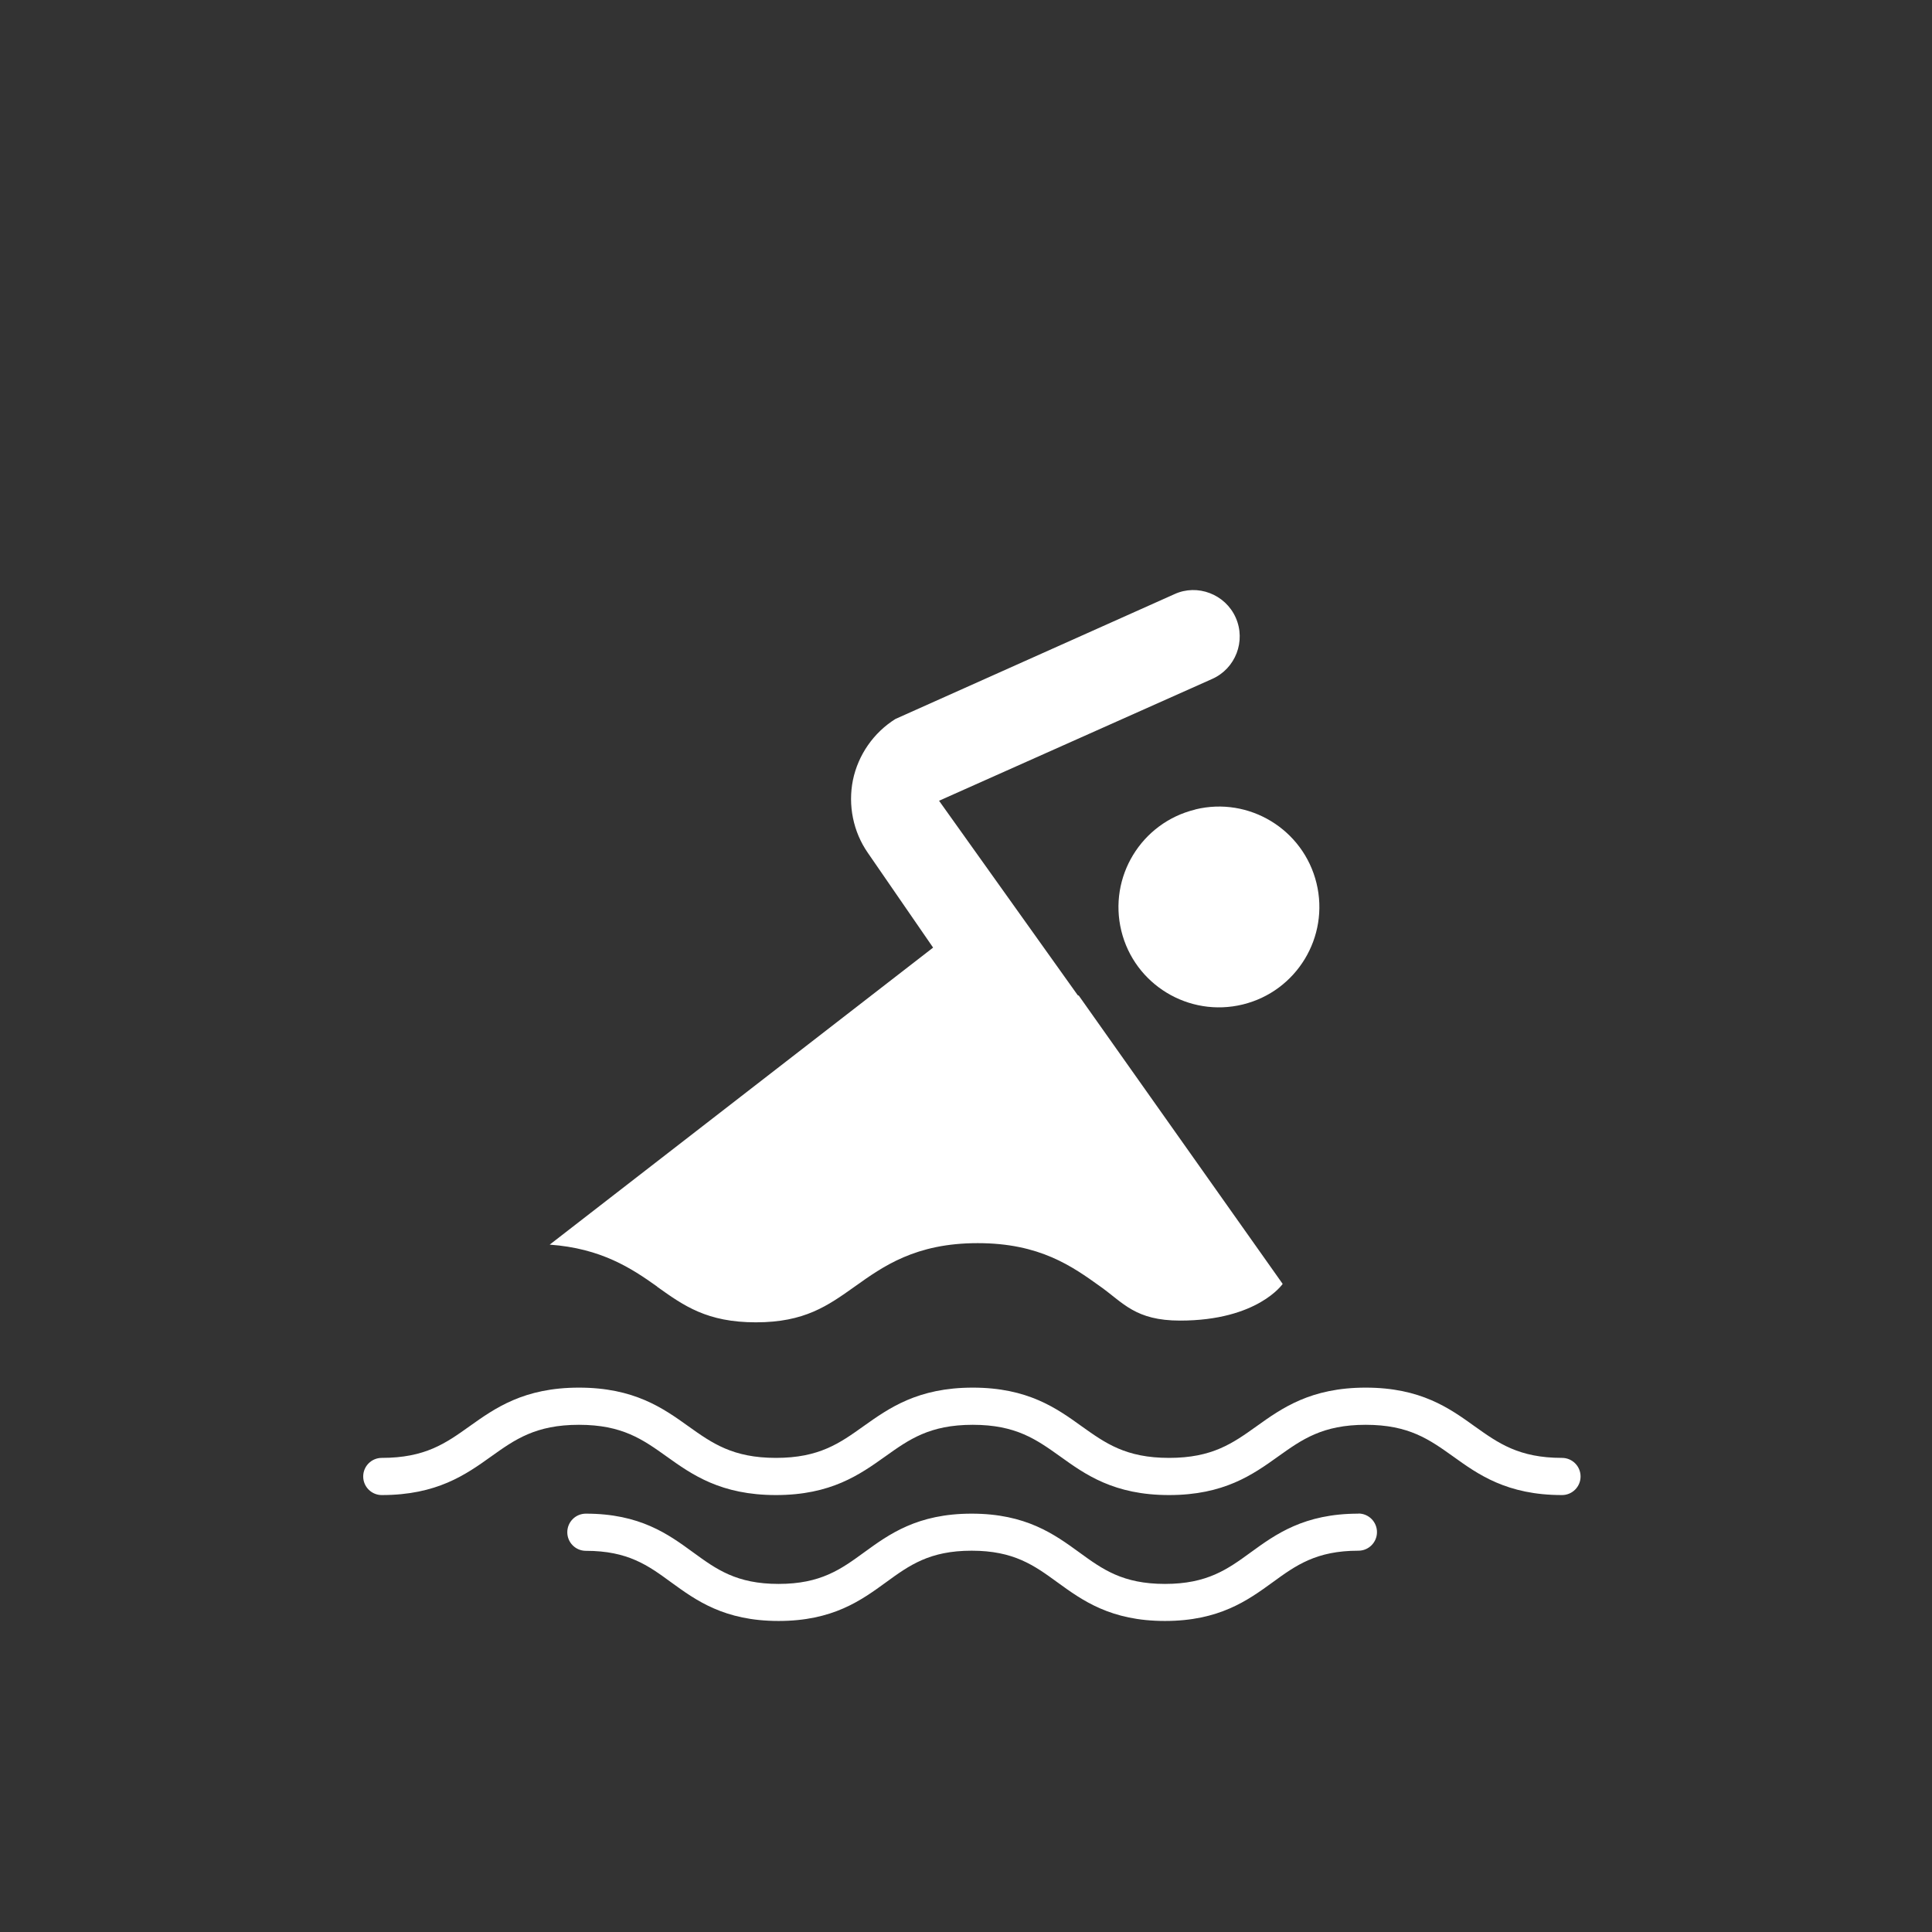 <?xml version="1.0" encoding="UTF-8"?>
<svg id="a" data-name="ICONS" xmlns="http://www.w3.org/2000/svg" width="5.5mm" height="5.5mm" viewBox="0 0 15.591 15.591">
  <rect x="0" y="0" width="15.591" height="15.591" fill="#333333" stroke="none"/>
  <path d="m10.962,12.215c-.438,0-.667.166-.868.312-.188.137-.352.255-.693.255s-.504-.118-.692-.255c-.201-.146-.43-.312-.868-.312s-.666.166-.867.312c-.188.137-.351.255-.691.255s-.502-.118-.69-.255c-.2-.146-.428-.312-.865-.312-.083,0-.15.067-.15.15s.067.15.15.15c.34,0,.502.118.688.254.201.146.429.312.867.312s.666-.166.867-.312c.188-.137.351-.255.691-.255s.504.118.692.255c.201.146.43.312.868.312s.668-.166.869-.312c.188-.137.352-.255.692-.255.083,0,.15-.067.15-.15s-.067-.15-.15-.15Z" fill="#fff"/>
  <path d="m12.605,11.765c-.348,0-.514-.119-.705-.255-.203-.146-.435-.312-.879-.312s-.677.166-.881.312c-.192.137-.357.255-.706.255s-.514-.119-.705-.255c-.203-.146-.435-.312-.879-.312s-.677.166-.881.311c-.192.137-.358.256-.707.256s-.516-.119-.708-.256c-.204-.146-.437-.311-.882-.311s-.678.166-.883.312c-.192.137-.358.255-.708.255-.083,0-.15.067-.15.15s.067.15.15.15c.445,0,.678-.165.882-.311.192-.137.359-.256.709-.256s.516.119.708.256c.204.146.437.311.882.311s.677-.166.881-.311c.192-.137.358-.256.707-.256s.514.119.705.255c.203.146.435.312.879.312s.676-.165.88-.311c.192-.137.358-.256.707-.256s.514.119.705.255c.203.146.435.312.879.312.083,0,.15-.067.15-.15s-.067-.15-.15-.15Z" fill="#fff"/>
  <path d="m9.645,6.533c-.435.106-.702.544-.596.979.106.434.545.7.98.594.434-.106.701-.544.595-.979-.106-.434-.544-.701-.978-.595Z" fill="#fff"/>
  <path d="m5.302,10.383c.217.155.404.288.798.288s.58-.134.797-.288c.23-.164.491-.351.993-.351s.762.187.991.351c.184.131.282.274.642.274.627,0,.828-.296.828-.296l-1.645-2.326-.009-.004-1.119-1.569,2.204-.983c.189-.084.274-.306.19-.495-.084-.189-.309-.275-.495-.189l-2.251,1.007c-.176.11-.301.29-.343.493-.041.203.002.417.12.587l.527.765-3.094,2.397c.415.03.659.19.868.339Z" fill="#fff"/>
</svg>
